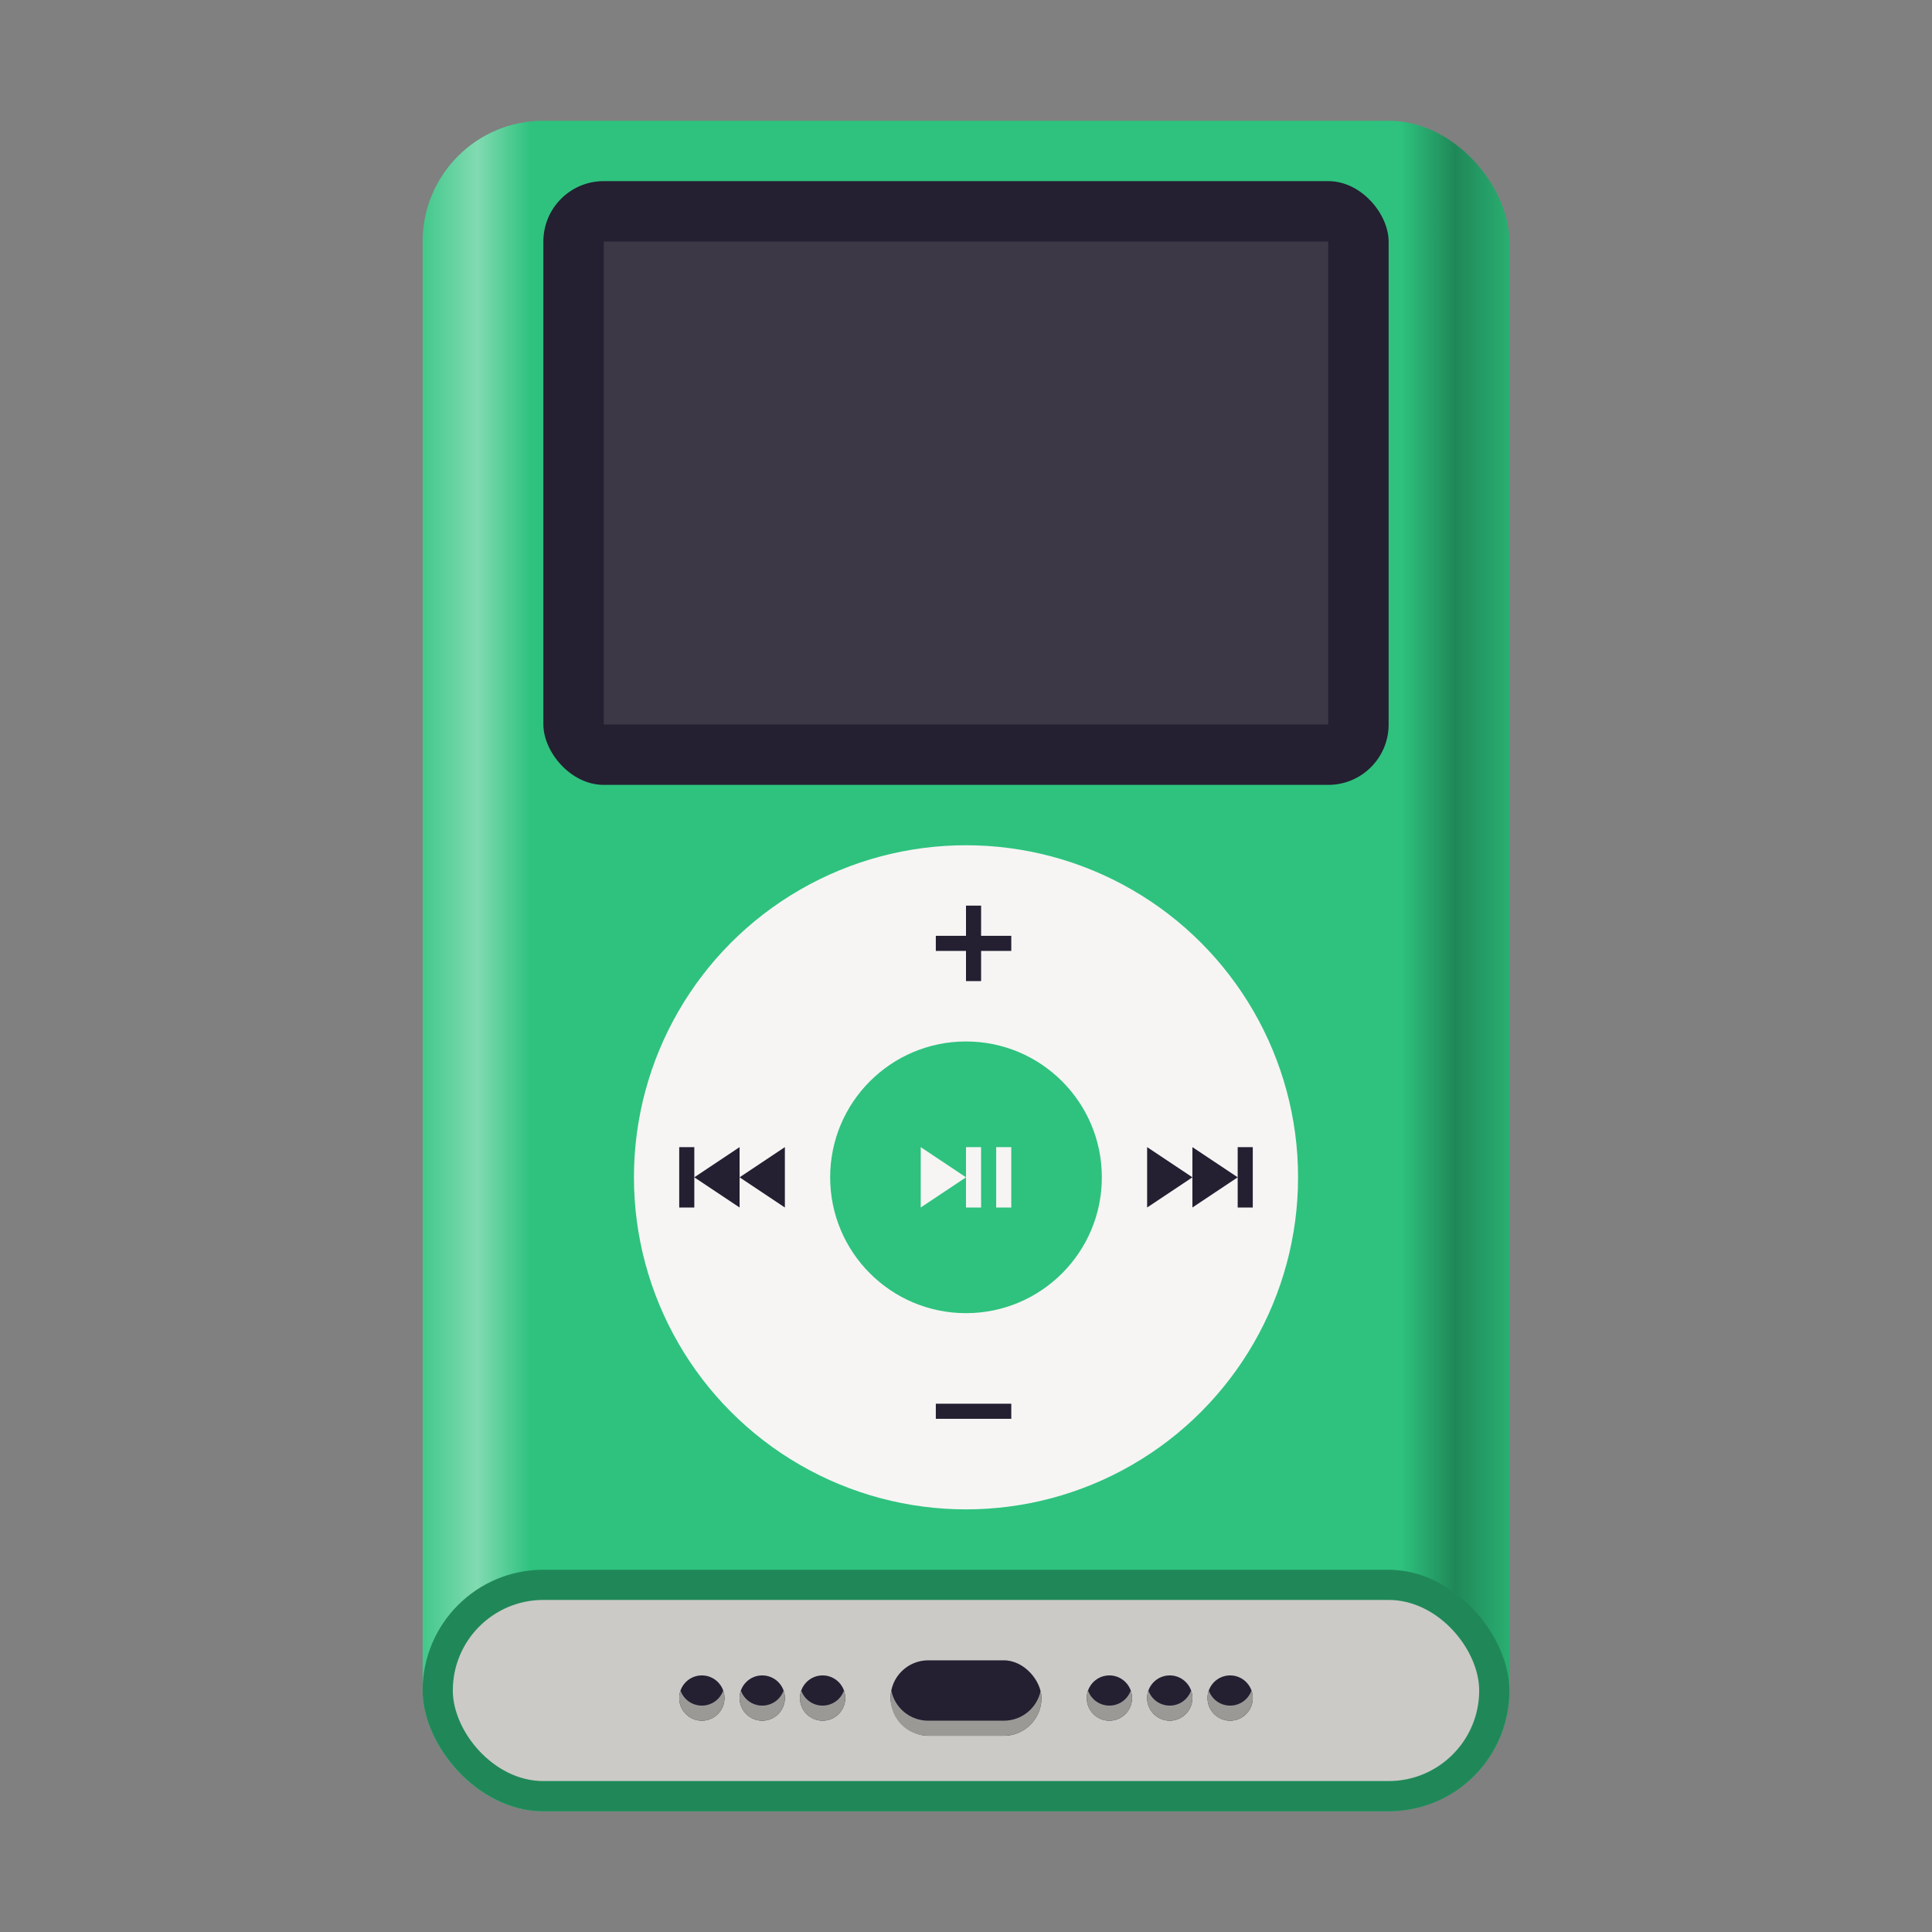 <?xml version="1.0" encoding="utf-8"?>
<svg width="128" height="128" viewBox="0 0 128 128" fill="none" xmlns="http://www.w3.org/2000/svg">
<rect x="0" y="0" width="128" height="128" fill="#808080" stroke="none"/>
<defs>
<linearGradient id="gradient" gradientUnits="userSpaceOnUse" x1="0" y1="0" x2="72" y2="0">
<stop offset="0" stop-color="white" stop-opacity="0.1"/>
<stop offset="0.05" stop-color="white" stop-opacity="0.4"/>
<stop offset="0.10" stop-color="white" stop-opacity="0"/>
<stop offset="0.90" stop-color="black" stop-opacity="0"/>
<stop offset="0.95" stop-color="black" stop-opacity="0.3"/>
<stop offset="1" stop-color="black" stop-opacity="0.1"/>
</linearGradient>
</defs>
<g transform="translate(28 8)">
<rect width="72" height="112" rx="8" ry="8" fill="#2EC27E"/>
<rect width="72" height="112" rx="8" ry="8" fill="url(#gradient)"/>
</g><g transform="translate(28 104)">
<rect width="72" height="16" rx="8" ry="8" fill="#2EC27E"/>
<rect width="72" height="16" rx="8" ry="8" fill="#000000" opacity="0.3"/>
</g>
<rect width="68" height="12" rx="6" ry="6" fill="#CBCAC7" transform="translate(30 106)"/>
<g id="connectors" fill="#241F31" transform="translate(45 110)">
<g transform="translate(35 1)">
<circle r="1.5" transform="translate(1.5 1.5)"/>
<path d="M2.914 0C2.703 0.598 2.137 1 1.5 1C0.863 1 0.297 0.602 0.086 0C0.031 0.16 0 0.332 0 0.5C0 1.328 0.672 2 1.5 2C2.328 2 3 1.328 3 0.5C3 0.328 2.973 0.16 2.914 0C2.914 0 2.914 0 2.914 0Z" fill="#9A9996" transform="translate(0 1)"/>
</g><g transform="translate(31 1)">
<circle r="1.5" transform="translate(1.5 1.5)"/>
<path d="M2.914 0C2.703 0.598 2.137 1 1.5 1C0.863 1 0.297 0.602 0.086 0C0.031 0.16 0 0.332 0 0.5C0 1.328 0.672 2 1.5 2C2.328 2 3 1.328 3 0.5C3 0.328 2.973 0.16 2.914 0C2.914 0 2.914 0 2.914 0Z" fill="#9A9996" transform="translate(0 1)"/>
</g><g transform="translate(27 1)">
<circle r="1.5" transform="translate(1.5 1.5)"/>
<path d="M2.914 0C2.703 0.598 2.137 1 1.5 1C0.863 1 0.297 0.602 0.086 0C0.031 0.16 0 0.332 0 0.5C0 1.328 0.672 2 1.5 2C2.328 2 3 1.328 3 0.5C3 0.328 2.973 0.16 2.914 0C2.914 0 2.914 0 2.914 0Z" fill="#9A9996" transform="translate(0 1)"/>
</g><g transform="translate(14 0)">
<rect width="10" height="5" rx="2.5" ry="2.5"/>
<path d="M0.051 0C0.02 0.16 0 0.328 0 0.5C0 1.887 1.113 3 2.5 3C2.5 3 7.5 3 7.5 3C8.887 3 10 1.887 10 0.5C10 0.328 9.98 0.16 9.949 0C9.719 1.145 8.715 2 7.5 2C7.5 2 2.5 2 2.5 2C1.285 2 0.281 1.145 0.051 0C0.051 0 0.051 0 0.051 0Z" fill="#9A9996" transform="translate(0 2)"/>
</g><g transform="translate(8 1)">
<circle r="1.5" transform="translate(1.5 1.5)"/>
<path d="M2.914 0C2.703 0.598 2.137 1 1.5 1C0.863 1 0.297 0.602 0.086 0C0.031 0.16 0 0.332 0 0.5C0 1.328 0.672 2 1.5 2C2.328 2 3 1.328 3 0.5C3 0.328 2.973 0.16 2.914 0C2.914 0 2.914 0 2.914 0Z" fill="#9A9996" transform="translate(0 1)"/>
</g><g transform="translate(4 1)">
<circle r="1.5" transform="translate(1.5 1.5)"/>
<path d="M2.914 0C2.703 0.598 2.137 1 1.5 1C0.863 1 0.297 0.602 0.086 0C0.031 0.16 0 0.332 0 0.5C0 1.328 0.672 2 1.5 2C2.328 2 3 1.328 3 0.5C3 0.328 2.973 0.16 2.914 0C2.914 0 2.914 0 2.914 0Z" fill="#9A9996" transform="translate(0 1)"/>
</g><g transform="translate(0 1)">
<circle r="1.5" transform="translate(1.5 1.5)"/>
<path d="M2.914 0C2.703 0.598 2.137 1 1.5 1C0.863 1 0.297 0.602 0.086 0C0.031 0.16 0 0.332 0 0.5C0 1.328 0.672 2 1.5 2C2.328 2 3 1.328 3 0.5C3 0.328 2.973 0.16 2.914 0C2.914 0 2.914 0 2.914 0Z" fill="#9A9996" transform="translate(0 1)"/>
</g></g>
<g id="controls" transform="translate(42 56)">
<g id="donut" transform="translate(22 22)">
<circle r="22" fill="#F6F5F4"/>
<circle r="9" fill="#2EC27E"/>
</g><g id="buttons" fill="#241F31" transform="translate(3 4)">
<path id="jump-next" d="M3 4L6 2L6 4L7 4L7 0L6 0L6 2L3 0L3 2L0 0L0 4L3 2L3 4L3 4Z" transform="translate(31 16)"/>
<path id="jump-prev" d="M1 2L4 4L4 2L7 4L7 0L4 2L4 0L1 2L1 2ZM1 4L1 0L0 0L0 4L1 4L1 4Z" transform="translate(0 16)"/>
<rect id="vol-" width="5" height="1" transform="translate(17 33)"/>
<path id="vol+" d="M2 0L3 0L3 2L5 2L5 3L3 3L3 5L2 5L2 3L0 3L0 2L2 2L2 0L2 0Z" transform="translate(17 0)"/>
</g>
<path id="play-pause" d="M0 4L3 2L3 4L4 4L4 0L3 0L3 2L0 0L0 4L0 4ZM5 4L6 4L6 0L5 0L5 4L5 4Z" fill="#F6F5F4" transform="translate(19 20)"/>
</g><g id="screen" transform="translate(36 12)">
<rect id="border" width="56" height="40" rx="4" ry="4" fill="#241F31"/>
<rect id="display" width="48" height="32" fill="#3D3846" transform="translate(4 4)"/>
</g></svg>